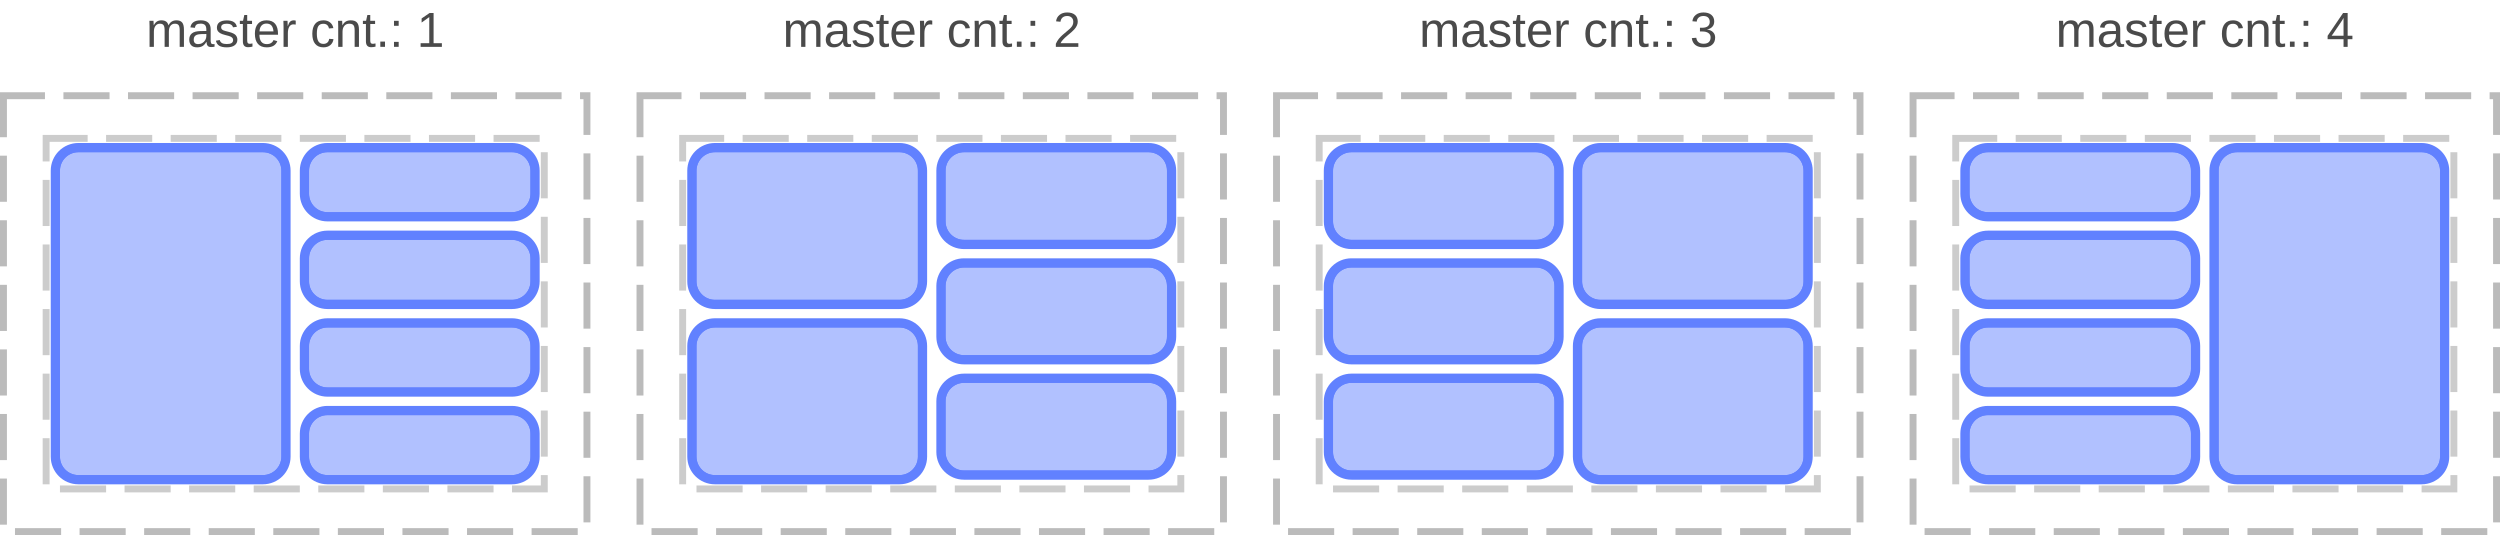 <?xml version="1.0" encoding="UTF-8"?>
<svg xmlns="http://www.w3.org/2000/svg" xmlns:xlink="http://www.w3.org/1999/xlink" width="542pt" height="116pt" viewBox="0 0 542 116" version="1.1">
<defs>
<g>
<symbol overflow="visible" id="glyph0-0">
<path style="stroke:none;" d="M 1.062 -7.344 L 6.938 -7.344 L 6.938 0 L 1.062 0 Z M 1.469 -6.953 L 1.469 -0.391 L 6.531 -0.391 L 6.531 -6.953 Z M 1.469 -6.953 "/>
</symbol>
<symbol overflow="visible" id="glyph0-1">
<path style="stroke:none;" d="M 4 0 L 4 -3.578 C 4 -4.117 3.922 -4.492 3.766 -4.703 C 3.617 -4.91 3.352 -5.016 2.969 -5.016 C 2.57 -5.016 2.254 -4.859 2.016 -4.547 C 1.785 -4.242 1.672 -3.816 1.672 -3.266 L 1.672 0 L 0.734 0 L 0.734 -4.438 C 0.734 -5.094 0.723 -5.492 0.703 -5.641 L 1.594 -5.641 C 1.594 -5.617 1.594 -5.57 1.594 -5.5 C 1.602 -5.426 1.609 -5.336 1.609 -5.234 C 1.617 -5.129 1.629 -4.941 1.641 -4.672 L 1.656 -4.672 C 1.852 -5.066 2.082 -5.344 2.344 -5.5 C 2.602 -5.664 2.922 -5.75 3.297 -5.75 C 3.723 -5.75 4.062 -5.66 4.312 -5.484 C 4.562 -5.316 4.734 -5.047 4.828 -4.672 L 4.844 -4.672 C 5.039 -5.047 5.273 -5.316 5.547 -5.484 C 5.828 -5.66 6.164 -5.75 6.562 -5.75 C 7.125 -5.75 7.535 -5.594 7.797 -5.281 C 8.055 -4.969 8.188 -4.457 8.188 -3.75 L 8.188 0 L 7.266 0 L 7.266 -3.578 C 7.266 -4.117 7.188 -4.492 7.031 -4.703 C 6.883 -4.91 6.617 -5.016 6.234 -5.016 C 5.816 -5.016 5.492 -4.863 5.266 -4.562 C 5.035 -4.258 4.922 -3.828 4.922 -3.266 L 4.922 0 Z M 4 0 "/>
</symbol>
<symbol overflow="visible" id="glyph0-2">
<path style="stroke:none;" d="M 2.156 0.109 C 1.594 0.109 1.164 -0.039 0.875 -0.344 C 0.594 -0.645 0.453 -1.055 0.453 -1.578 C 0.453 -2.16 0.645 -2.609 1.031 -2.922 C 1.414 -3.234 2.035 -3.398 2.891 -3.422 L 4.156 -3.438 L 4.156 -3.75 C 4.156 -4.207 4.055 -4.535 3.859 -4.734 C 3.66 -4.93 3.352 -5.031 2.938 -5.031 C 2.52 -5.031 2.211 -4.957 2.016 -4.812 C 1.828 -4.664 1.719 -4.438 1.688 -4.125 L 0.703 -4.219 C 0.859 -5.238 1.613 -5.75 2.969 -5.75 C 3.676 -5.75 4.207 -5.582 4.562 -5.25 C 4.914 -4.926 5.094 -4.457 5.094 -3.844 L 5.094 -1.422 C 5.094 -1.141 5.129 -0.926 5.203 -0.781 C 5.273 -0.645 5.414 -0.578 5.625 -0.578 C 5.719 -0.578 5.82 -0.586 5.938 -0.609 L 5.938 -0.031 C 5.695 0.02 5.453 0.047 5.203 0.047 C 4.859 0.047 4.609 -0.039 4.453 -0.219 C 4.297 -0.406 4.207 -0.691 4.188 -1.078 L 4.156 -1.078 C 3.914 -0.648 3.633 -0.344 3.312 -0.156 C 3 0.02 2.613 0.109 2.156 0.109 Z M 2.375 -0.594 C 2.719 -0.594 3.02 -0.672 3.281 -0.828 C 3.551 -0.984 3.766 -1.195 3.922 -1.469 C 4.078 -1.75 4.156 -2.031 4.156 -2.312 L 4.156 -2.781 L 3.125 -2.766 C 2.688 -2.754 2.352 -2.707 2.125 -2.625 C 1.895 -2.539 1.719 -2.41 1.594 -2.234 C 1.477 -2.066 1.422 -1.844 1.422 -1.562 C 1.422 -1.25 1.5 -1.008 1.656 -0.844 C 1.82 -0.676 2.062 -0.594 2.375 -0.594 Z M 2.375 -0.594 "/>
</symbol>
<symbol overflow="visible" id="glyph0-3">
<path style="stroke:none;" d="M 4.953 -1.562 C 4.953 -1.031 4.75 -0.617 4.344 -0.328 C 3.945 -0.035 3.383 0.109 2.656 0.109 C 1.957 0.109 1.414 -0.004 1.031 -0.234 C 0.656 -0.473 0.41 -0.836 0.297 -1.328 L 1.125 -1.484 C 1.207 -1.18 1.375 -0.957 1.625 -0.812 C 1.875 -0.676 2.219 -0.609 2.656 -0.609 C 3.133 -0.609 3.484 -0.68 3.703 -0.828 C 3.922 -0.973 4.031 -1.191 4.031 -1.484 C 4.031 -1.703 3.953 -1.879 3.797 -2.016 C 3.648 -2.16 3.406 -2.281 3.062 -2.375 L 2.391 -2.547 C 1.859 -2.68 1.477 -2.816 1.25 -2.953 C 1.02 -3.086 0.836 -3.25 0.703 -3.438 C 0.578 -3.633 0.516 -3.867 0.516 -4.141 C 0.516 -4.66 0.695 -5.055 1.062 -5.328 C 1.438 -5.598 1.973 -5.734 2.672 -5.734 C 3.297 -5.734 3.789 -5.617 4.156 -5.391 C 4.52 -5.172 4.75 -4.82 4.844 -4.344 L 4 -4.234 C 3.945 -4.484 3.805 -4.676 3.578 -4.812 C 3.359 -4.945 3.055 -5.016 2.672 -5.016 C 2.242 -5.016 1.93 -4.945 1.734 -4.812 C 1.535 -4.688 1.438 -4.492 1.438 -4.234 C 1.438 -4.078 1.477 -3.945 1.562 -3.844 C 1.645 -3.738 1.766 -3.648 1.922 -3.578 C 2.086 -3.504 2.43 -3.406 2.953 -3.281 C 3.453 -3.156 3.812 -3.035 4.031 -2.922 C 4.25 -2.816 4.422 -2.703 4.547 -2.578 C 4.672 -2.453 4.77 -2.301 4.844 -2.125 C 4.914 -1.957 4.953 -1.77 4.953 -1.562 Z M 4.953 -1.562 "/>
</symbol>
<symbol overflow="visible" id="glyph0-4">
<path style="stroke:none;" d="M 2.891 -0.047 C 2.578 0.035 2.258 0.078 1.938 0.078 C 1.188 0.078 0.812 -0.344 0.812 -1.188 L 0.812 -4.953 L 0.156 -4.953 L 0.156 -5.641 L 0.844 -5.641 L 1.125 -6.906 L 1.75 -6.906 L 1.75 -5.641 L 2.797 -5.641 L 2.797 -4.953 L 1.75 -4.953 L 1.75 -1.391 C 1.75 -1.117 1.789 -0.926 1.875 -0.812 C 1.969 -0.707 2.125 -0.656 2.344 -0.656 C 2.469 -0.656 2.648 -0.68 2.891 -0.734 Z M 2.891 -0.047 "/>
</symbol>
<symbol overflow="visible" id="glyph0-5">
<path style="stroke:none;" d="M 1.438 -2.625 C 1.438 -1.977 1.566 -1.477 1.828 -1.125 C 2.098 -0.77 2.492 -0.594 3.016 -0.594 C 3.422 -0.594 3.742 -0.676 3.984 -0.844 C 4.234 -1.008 4.398 -1.219 4.484 -1.469 L 5.312 -1.234 C 4.969 -0.336 4.203 0.109 3.016 0.109 C 2.18 0.109 1.547 -0.141 1.109 -0.641 C 0.672 -1.141 0.453 -1.879 0.453 -2.859 C 0.453 -3.785 0.672 -4.5 1.109 -5 C 1.547 -5.5 2.164 -5.75 2.969 -5.75 C 4.633 -5.75 5.469 -4.75 5.469 -2.75 L 5.469 -2.625 Z M 4.484 -3.344 C 4.43 -3.938 4.281 -4.367 4.031 -4.641 C 3.781 -4.91 3.422 -5.047 2.953 -5.047 C 2.504 -5.047 2.145 -4.895 1.875 -4.594 C 1.613 -4.289 1.473 -3.875 1.453 -3.344 Z M 4.484 -3.344 "/>
</symbol>
<symbol overflow="visible" id="glyph0-6">
<path style="stroke:none;" d="M 0.734 0 L 0.734 -4.328 C 0.734 -4.723 0.723 -5.16 0.703 -5.641 L 1.594 -5.641 C 1.625 -4.992 1.641 -4.609 1.641 -4.484 L 1.656 -4.484 C 1.801 -4.961 1.973 -5.289 2.172 -5.469 C 2.367 -5.656 2.645 -5.75 3 -5.75 C 3.125 -5.75 3.25 -5.727 3.375 -5.688 L 3.375 -4.828 C 3.25 -4.859 3.082 -4.875 2.875 -4.875 C 2.488 -4.875 2.191 -4.707 1.984 -4.375 C 1.773 -4.039 1.672 -3.562 1.672 -2.938 L 1.672 0 Z M 0.734 0 "/>
</symbol>
<symbol overflow="visible" id="glyph0-7">
<path style="stroke:none;" d=""/>
</symbol>
<symbol overflow="visible" id="glyph0-8">
<path style="stroke:none;" d="M 1.438 -2.844 C 1.438 -2.094 1.551 -1.535 1.781 -1.172 C 2.02 -0.816 2.379 -0.641 2.859 -0.641 C 3.191 -0.641 3.469 -0.727 3.688 -0.906 C 3.914 -1.082 4.055 -1.359 4.109 -1.734 L 5.047 -1.672 C 4.973 -1.129 4.742 -0.695 4.359 -0.375 C 3.973 -0.051 3.477 0.109 2.875 0.109 C 2.094 0.109 1.492 -0.141 1.078 -0.641 C 0.66 -1.141 0.453 -1.867 0.453 -2.828 C 0.453 -3.773 0.66 -4.5 1.078 -5 C 1.492 -5.5 2.094 -5.75 2.875 -5.75 C 3.445 -5.75 3.922 -5.598 4.297 -5.297 C 4.68 -4.992 4.922 -4.582 5.016 -4.062 L 4.062 -3.984 C 4.008 -4.297 3.883 -4.539 3.688 -4.719 C 3.488 -4.906 3.207 -5 2.844 -5 C 2.344 -5 1.984 -4.832 1.766 -4.5 C 1.547 -4.176 1.438 -3.625 1.438 -2.844 Z M 1.438 -2.844 "/>
</symbol>
<symbol overflow="visible" id="glyph0-9">
<path style="stroke:none;" d="M 4.297 0 L 4.297 -3.578 C 4.297 -3.941 4.258 -4.227 4.188 -4.438 C 4.113 -4.645 3.992 -4.789 3.828 -4.875 C 3.672 -4.969 3.441 -5.016 3.141 -5.016 C 2.68 -5.016 2.32 -4.859 2.062 -4.547 C 1.801 -4.242 1.672 -3.816 1.672 -3.266 L 1.672 0 L 0.734 0 L 0.734 -4.438 C 0.734 -5.094 0.723 -5.492 0.703 -5.641 L 1.594 -5.641 C 1.594 -5.617 1.594 -5.57 1.594 -5.5 C 1.602 -5.426 1.609 -5.336 1.609 -5.234 C 1.617 -5.129 1.629 -4.941 1.641 -4.672 L 1.656 -4.672 C 1.863 -5.055 2.109 -5.332 2.391 -5.5 C 2.68 -5.664 3.035 -5.75 3.453 -5.75 C 4.066 -5.75 4.516 -5.594 4.797 -5.281 C 5.086 -4.969 5.234 -4.457 5.234 -3.75 L 5.234 0 Z M 4.297 0 "/>
</symbol>
<symbol overflow="visible" id="glyph0-10">
<path style="stroke:none;" d="M 0.969 0 L 0.969 -1.141 L 1.984 -1.141 L 1.984 0 Z M 0.969 0 "/>
</symbol>
<symbol overflow="visible" id="glyph0-11">
<path style="stroke:none;" d="M 0.969 -4.562 L 0.969 -5.641 L 1.984 -5.641 L 1.984 -4.562 Z M 0.969 0 L 0.969 -1.078 L 1.984 -1.078 L 1.984 0 Z M 0.969 0 "/>
</symbol>
<symbol overflow="visible" id="glyph0-12">
<path style="stroke:none;" d="M 0.812 0 L 0.812 -0.797 L 2.688 -0.797 L 2.688 -6.453 L 1.031 -5.266 L 1.031 -6.156 L 2.766 -7.344 L 3.625 -7.344 L 3.625 -0.797 L 5.422 -0.797 L 5.422 0 Z M 0.812 0 "/>
</symbol>
<symbol overflow="visible" id="glyph0-13">
<path style="stroke:none;" d="M 0.531 0 L 0.531 -0.656 C 0.707 -1.062 0.922 -1.422 1.172 -1.734 C 1.43 -2.047 1.703 -2.328 1.984 -2.578 C 2.266 -2.828 2.539 -3.062 2.812 -3.281 C 3.094 -3.5 3.344 -3.711 3.562 -3.922 C 3.789 -4.141 3.973 -4.363 4.109 -4.594 C 4.242 -4.832 4.312 -5.102 4.312 -5.406 C 4.312 -5.812 4.191 -6.125 3.953 -6.344 C 3.723 -6.57 3.398 -6.688 2.984 -6.688 C 2.578 -6.688 2.242 -6.578 1.984 -6.359 C 1.734 -6.141 1.582 -5.832 1.531 -5.438 L 0.578 -5.531 C 0.648 -6.113 0.898 -6.578 1.328 -6.922 C 1.754 -7.273 2.305 -7.453 2.984 -7.453 C 3.723 -7.453 4.289 -7.273 4.688 -6.922 C 5.082 -6.578 5.281 -6.082 5.281 -5.438 C 5.281 -5.156 5.211 -4.875 5.078 -4.594 C 4.953 -4.312 4.758 -4.031 4.5 -3.75 C 4.25 -3.469 3.758 -3.031 3.031 -2.438 C 2.633 -2.113 2.316 -1.816 2.078 -1.547 C 1.836 -1.285 1.664 -1.035 1.562 -0.797 L 5.406 -0.797 L 5.406 0 Z M 0.531 0 "/>
</symbol>
<symbol overflow="visible" id="glyph0-14">
<path style="stroke:none;" d="M 5.469 -2.031 C 5.469 -1.352 5.25 -0.828 4.812 -0.453 C 4.383 -0.078 3.77 0.109 2.969 0.109 C 2.227 0.109 1.633 -0.055 1.188 -0.391 C 0.75 -0.734 0.488 -1.234 0.406 -1.891 L 1.375 -1.969 C 1.5 -1.102 2.031 -0.672 2.969 -0.672 C 3.445 -0.672 3.816 -0.785 4.078 -1.016 C 4.348 -1.254 4.484 -1.602 4.484 -2.062 C 4.484 -2.457 4.328 -2.766 4.016 -2.984 C 3.711 -3.211 3.273 -3.328 2.703 -3.328 L 2.172 -3.328 L 2.172 -4.141 L 2.672 -4.141 C 3.191 -4.141 3.594 -4.25 3.875 -4.469 C 4.156 -4.695 4.297 -5.008 4.297 -5.406 C 4.297 -5.801 4.18 -6.113 3.953 -6.344 C 3.723 -6.57 3.379 -6.688 2.922 -6.688 C 2.504 -6.688 2.164 -6.578 1.906 -6.359 C 1.656 -6.148 1.508 -5.852 1.469 -5.469 L 0.531 -5.547 C 0.602 -6.141 0.852 -6.602 1.281 -6.938 C 1.707 -7.281 2.258 -7.453 2.938 -7.453 C 3.664 -7.453 4.234 -7.281 4.641 -6.938 C 5.055 -6.594 5.266 -6.117 5.266 -5.516 C 5.266 -5.035 5.129 -4.648 4.859 -4.359 C 4.598 -4.066 4.219 -3.867 3.719 -3.766 L 3.719 -3.75 C 4.27 -3.688 4.695 -3.5 5 -3.188 C 5.312 -2.883 5.469 -2.5 5.469 -2.031 Z M 5.469 -2.031 "/>
</symbol>
<symbol overflow="visible" id="glyph0-15">
<path style="stroke:none;" d="M 4.594 -1.656 L 4.594 0 L 3.703 0 L 3.703 -1.656 L 0.25 -1.656 L 0.25 -2.391 L 3.609 -7.344 L 4.594 -7.344 L 4.594 -2.406 L 5.625 -2.406 L 5.625 -1.656 Z M 3.703 -6.281 C 3.691 -6.258 3.641 -6.164 3.547 -6 C 3.461 -5.844 3.398 -5.734 3.359 -5.672 L 1.469 -2.891 L 1.188 -2.5 L 1.109 -2.406 L 3.703 -2.406 Z M 3.703 -6.281 "/>
</symbol>
</g>
<clipPath id="clip1">
  <path d="M 64 87 L 118 87 L 118 106 L 64 106 Z M 64 87 "/>
</clipPath>
<clipPath id="clip2">
  <path d="M 66 89 L 116 89 L 116 104 L 66 104 Z M 66 89 "/>
</clipPath>
<clipPath id="clip3">
  <path d="M 66 94 C 66 91.238 68.238 89 71 89 L 111 89 C 113.762 89 116 91.238 116 94 L 116 99 C 116 101.762 113.762 104 111 104 L 71 104 C 68.238 104 66 101.762 66 99 Z M 66 94 "/>
</clipPath>
<clipPath id="clip4">
  <path d="M 64 68 L 118 68 L 118 87 L 64 87 Z M 64 68 "/>
</clipPath>
<clipPath id="clip5">
  <path d="M 66 70 L 116 70 L 116 85 L 66 85 Z M 66 70 "/>
</clipPath>
<clipPath id="clip6">
  <path d="M 66 75 C 66 72.238 68.238 70 71 70 L 111 70 C 113.762 70 116 72.238 116 75 L 116 80 C 116 82.762 113.762 85 111 85 L 71 85 C 68.238 85 66 82.762 66 80 Z M 66 75 "/>
</clipPath>
<clipPath id="clip7">
  <path d="M 64 49 L 118 49 L 118 68 L 64 68 Z M 64 49 "/>
</clipPath>
<clipPath id="clip8">
  <path d="M 66 51 L 116 51 L 116 66 L 66 66 Z M 66 51 "/>
</clipPath>
<clipPath id="clip9">
  <path d="M 66 56 C 66 53.238 68.238 51 71 51 L 111 51 C 113.762 51 116 53.238 116 56 L 116 61 C 116 63.762 113.762 66 111 66 L 71 66 C 68.238 66 66 63.762 66 61 Z M 66 56 "/>
</clipPath>
<clipPath id="clip10">
  <path d="M 64 30 L 118 30 L 118 49 L 64 49 Z M 64 30 "/>
</clipPath>
<clipPath id="clip11">
  <path d="M 66 32 L 116 32 L 116 47 L 66 47 Z M 66 32 "/>
</clipPath>
<clipPath id="clip12">
  <path d="M 66 37 C 66 34.238 68.238 32 71 32 L 111 32 C 113.762 32 116 34.238 116 37 L 116 42 C 116 44.762 113.762 47 111 47 L 71 47 C 68.238 47 66 44.762 66 42 Z M 66 37 "/>
</clipPath>
<clipPath id="clip13">
  <path d="M 10 30 L 64 30 L 64 106 L 10 106 Z M 10 30 "/>
</clipPath>
<clipPath id="clip14">
  <path d="M 12 32 L 62 32 L 62 104 L 12 104 Z M 12 32 "/>
</clipPath>
<clipPath id="clip15">
  <path d="M 12 37 C 12 34.238 14.238 32 17 32 L 57 32 C 59.762 32 62 34.238 62 37 L 62 99 C 62 101.762 59.762 104 57 104 L 17 104 C 14.238 104 12 101.762 12 99 Z M 12 37 "/>
</clipPath>
<clipPath id="clip16">
  <path d="M 202 80 L 256 80 L 256 105 L 202 105 Z M 202 80 "/>
</clipPath>
<clipPath id="clip17">
  <path d="M 204 82 L 254 82 L 254 103 L 204 103 Z M 204 82 "/>
</clipPath>
<clipPath id="clip18">
  <path d="M 204 87 C 204 84.238 206.238 82 209 82 L 249 82 C 251.762 82 254 84.238 254 87 L 254 98 C 254 100.762 251.762 103 249 103 L 209 103 C 206.238 103 204 100.762 204 98 Z M 204 87 "/>
</clipPath>
<clipPath id="clip19">
  <path d="M 148 68 L 202 68 L 202 106 L 148 106 Z M 148 68 "/>
</clipPath>
<clipPath id="clip20">
  <path d="M 150 70 L 200 70 L 200 104 L 150 104 Z M 150 70 "/>
</clipPath>
<clipPath id="clip21">
  <path d="M 150 75 C 150 72.238 152.238 70 155 70 L 195 70 C 197.762 70 200 72.238 200 75 L 200 99 C 200 101.762 197.762 104 195 104 L 155 104 C 152.238 104 150 101.762 150 99 Z M 150 75 "/>
</clipPath>
<clipPath id="clip22">
  <path d="M 202 55 L 256 55 L 256 80 L 202 80 Z M 202 55 "/>
</clipPath>
<clipPath id="clip23">
  <path d="M 204 57 L 254 57 L 254 78 L 204 78 Z M 204 57 "/>
</clipPath>
<clipPath id="clip24">
  <path d="M 204 62 C 204 59.238 206.238 57 209 57 L 249 57 C 251.762 57 254 59.238 254 62 L 254 73 C 254 75.762 251.762 78 249 78 L 209 78 C 206.238 78 204 75.762 204 73 Z M 204 62 "/>
</clipPath>
<clipPath id="clip25">
  <path d="M 202 30 L 256 30 L 256 55 L 202 55 Z M 202 30 "/>
</clipPath>
<clipPath id="clip26">
  <path d="M 204 32 L 254 32 L 254 53 L 204 53 Z M 204 32 "/>
</clipPath>
<clipPath id="clip27">
  <path d="M 204 37 C 204 34.238 206.238 32 209 32 L 249 32 C 251.762 32 254 34.238 254 37 L 254 48 C 254 50.762 251.762 53 249 53 L 209 53 C 206.238 53 204 50.762 204 48 Z M 204 37 "/>
</clipPath>
<clipPath id="clip28">
  <path d="M 148 30 L 202 30 L 202 68 L 148 68 Z M 148 30 "/>
</clipPath>
<clipPath id="clip29">
  <path d="M 150 32 L 200 32 L 200 66 L 150 66 Z M 150 32 "/>
</clipPath>
<clipPath id="clip30">
  <path d="M 150 37 C 150 34.238 152.238 32 155 32 L 195 32 C 197.762 32 200 34.238 200 37 L 200 61 C 200 63.762 197.762 66 195 66 L 155 66 C 152.238 66 150 63.762 150 61 Z M 150 37 "/>
</clipPath>
<clipPath id="clip31">
  <path d="M 340 68 L 394 68 L 394 106 L 340 106 Z M 340 68 "/>
</clipPath>
<clipPath id="clip32">
  <path d="M 342 70 L 392 70 L 392 104 L 342 104 Z M 342 70 "/>
</clipPath>
<clipPath id="clip33">
  <path d="M 342 75 C 342 72.238 344.238 70 347 70 L 387 70 C 389.762 70 392 72.238 392 75 L 392 99 C 392 101.762 389.762 104 387 104 L 347 104 C 344.238 104 342 101.762 342 99 Z M 342 75 "/>
</clipPath>
<clipPath id="clip34">
  <path d="M 286 55 L 340 55 L 340 80 L 286 80 Z M 286 55 "/>
</clipPath>
<clipPath id="clip35">
  <path d="M 288 57 L 338 57 L 338 78 L 288 78 Z M 288 57 "/>
</clipPath>
<clipPath id="clip36">
  <path d="M 288 62 C 288 59.238 290.238 57 293 57 L 333 57 C 335.762 57 338 59.238 338 62 L 338 73 C 338 75.762 335.762 78 333 78 L 293 78 C 290.238 78 288 75.762 288 73 Z M 288 62 "/>
</clipPath>
<clipPath id="clip37">
  <path d="M 286 80 L 340 80 L 340 105 L 286 105 Z M 286 80 "/>
</clipPath>
<clipPath id="clip38">
  <path d="M 288 82 L 338 82 L 338 103 L 288 103 Z M 288 82 "/>
</clipPath>
<clipPath id="clip39">
  <path d="M 288 87 C 288 84.238 290.238 82 293 82 L 333 82 C 335.762 82 338 84.238 338 87 L 338 98 C 338 100.762 335.762 103 333 103 L 293 103 C 290.238 103 288 100.762 288 98 Z M 288 87 "/>
</clipPath>
<clipPath id="clip40">
  <path d="M 340 30 L 394 30 L 394 68 L 340 68 Z M 340 30 "/>
</clipPath>
<clipPath id="clip41">
  <path d="M 342 32 L 392 32 L 392 66 L 342 66 Z M 342 32 "/>
</clipPath>
<clipPath id="clip42">
  <path d="M 342 37 C 342 34.238 344.238 32 347 32 L 387 32 C 389.762 32 392 34.238 392 37 L 392 61 C 392 63.762 389.762 66 387 66 L 347 66 C 344.238 66 342 63.762 342 61 Z M 342 37 "/>
</clipPath>
<clipPath id="clip43">
  <path d="M 286 30 L 340 30 L 340 55 L 286 55 Z M 286 30 "/>
</clipPath>
<clipPath id="clip44">
  <path d="M 288 32 L 338 32 L 338 53 L 288 53 Z M 288 32 "/>
</clipPath>
<clipPath id="clip45">
  <path d="M 288 37 C 288 34.238 290.238 32 293 32 L 333 32 C 335.762 32 338 34.238 338 37 L 338 48 C 338 50.762 335.762 53 333 53 L 293 53 C 290.238 53 288 50.762 288 48 Z M 288 37 "/>
</clipPath>
<clipPath id="clip46">
  <path d="M 478 30 L 532 30 L 532 106 L 478 106 Z M 478 30 "/>
</clipPath>
<clipPath id="clip47">
  <path d="M 480 32 L 530 32 L 530 104 L 480 104 Z M 480 32 "/>
</clipPath>
<clipPath id="clip48">
  <path d="M 480 37 C 480 34.238 482.238 32 485 32 L 525 32 C 527.762 32 530 34.238 530 37 L 530 99 C 530 101.762 527.762 104 525 104 L 485 104 C 482.238 104 480 101.762 480 99 Z M 480 37 "/>
</clipPath>
<clipPath id="clip49">
  <path d="M 424 49 L 478 49 L 478 68 L 424 68 Z M 424 49 "/>
</clipPath>
<clipPath id="clip50">
  <path d="M 426 51 L 476 51 L 476 66 L 426 66 Z M 426 51 "/>
</clipPath>
<clipPath id="clip51">
  <path d="M 426 56 C 426 53.238 428.238 51 431 51 L 471 51 C 473.762 51 476 53.238 476 56 L 476 61 C 476 63.762 473.762 66 471 66 L 431 66 C 428.238 66 426 63.762 426 61 Z M 426 56 "/>
</clipPath>
<clipPath id="clip52">
  <path d="M 424 68 L 478 68 L 478 87 L 424 87 Z M 424 68 "/>
</clipPath>
<clipPath id="clip53">
  <path d="M 426 70 L 476 70 L 476 85 L 426 85 Z M 426 70 "/>
</clipPath>
<clipPath id="clip54">
  <path d="M 426 75 C 426 72.238 428.238 70 431 70 L 471 70 C 473.762 70 476 72.238 476 75 L 476 80 C 476 82.762 473.762 85 471 85 L 431 85 C 428.238 85 426 82.762 426 80 Z M 426 75 "/>
</clipPath>
<clipPath id="clip55">
  <path d="M 424 87 L 478 87 L 478 106 L 424 106 Z M 424 87 "/>
</clipPath>
<clipPath id="clip56">
  <path d="M 426 89 L 476 89 L 476 104 L 426 104 Z M 426 89 "/>
</clipPath>
<clipPath id="clip57">
  <path d="M 426 94 C 426 91.238 428.238 89 431 89 L 471 89 C 473.762 89 476 91.238 476 94 L 476 99 C 476 101.762 473.762 104 471 104 L 431 104 C 428.238 104 426 101.762 426 99 Z M 426 94 "/>
</clipPath>
<clipPath id="clip58">
  <path d="M 424 30 L 478 30 L 478 49 L 424 49 Z M 424 30 "/>
</clipPath>
<clipPath id="clip59">
  <path d="M 426 32 L 476 32 L 476 47 L 426 47 Z M 426 32 "/>
</clipPath>
<clipPath id="clip60">
  <path d="M 426 37 C 426 34.238 428.238 32 431 32 L 471 32 C 473.762 32 476 34.238 476 37 L 476 42 C 476 44.762 473.762 47 471 47 L 431 47 C 428.238 47 426 44.762 426 42 Z M 426 37 "/>
</clipPath>
</defs>
<g id="surface2">
<path style="fill:none;stroke-width:1.5;stroke-linecap:butt;stroke-linejoin:miter;stroke:rgb(0%,0%,0%);stroke-opacity:0.267;stroke-dasharray:10,4;stroke-dashoffset:1;stroke-miterlimit:10;" d="M 0.75 20.75 L 127.25 20.75 L 127.25 115.25 L 0.75 115.25 Z M 0.75 20.75 "/>
<path style="fill:none;stroke-width:1.5;stroke-linecap:butt;stroke-linejoin:miter;stroke:rgb(0%,0%,0%);stroke-opacity:0.2;stroke-dasharray:10,4;stroke-dashoffset:1;stroke-miterlimit:10;" d="M 10 30 L 118 30 L 118 106 L 10 106 Z M 10 30 "/>
<path style="fill:none;stroke-width:1.5;stroke-linecap:butt;stroke-linejoin:miter;stroke:rgb(0%,0%,0%);stroke-opacity:0.267;stroke-dasharray:10,4;stroke-dashoffset:1;stroke-miterlimit:10;" d="M 138.75 20.75 L 265.25 20.75 L 265.25 115.25 L 138.75 115.25 Z M 138.75 20.75 "/>
<path style="fill:none;stroke-width:1.5;stroke-linecap:butt;stroke-linejoin:miter;stroke:rgb(0%,0%,0%);stroke-opacity:0.2;stroke-dasharray:10,4;stroke-dashoffset:1;stroke-miterlimit:10;" d="M 148 30 L 256 30 L 256 106 L 148 106 Z M 148 30 "/>
<path style="fill:none;stroke-width:1.5;stroke-linecap:butt;stroke-linejoin:miter;stroke:rgb(0%,0%,0%);stroke-opacity:0.267;stroke-dasharray:10,4;stroke-dashoffset:1;stroke-miterlimit:10;" d="M 276.75 20.75 L 403.25 20.75 L 403.25 115.25 L 276.75 115.25 Z M 276.75 20.75 "/>
<path style="fill:none;stroke-width:1.5;stroke-linecap:butt;stroke-linejoin:miter;stroke:rgb(0%,0%,0%);stroke-opacity:0.2;stroke-dasharray:10,4;stroke-dashoffset:1;stroke-miterlimit:10;" d="M 286 30 L 394 30 L 394 106 L 286 106 Z M 286 30 "/>
<path style="fill:none;stroke-width:1.5;stroke-linecap:butt;stroke-linejoin:miter;stroke:rgb(0%,0%,0%);stroke-opacity:0.267;stroke-dasharray:10,4;stroke-dashoffset:1;stroke-miterlimit:10;" d="M 414.75 20.75 L 541.25 20.75 L 541.25 115.25 L 414.75 115.25 Z M 414.75 20.75 "/>
<path style="fill:none;stroke-width:1.5;stroke-linecap:butt;stroke-linejoin:miter;stroke:rgb(0%,0%,0%);stroke-opacity:0.2;stroke-dasharray:10,4;stroke-dashoffset:1;stroke-miterlimit:10;" d="M 424 30 L 532 30 L 532 106 L 424 106 Z M 424 30 "/>
<g style="fill:rgb(29.02%,29.02%,29.02%);fill-opacity:1;">
  <use xlink:href="#glyph0-1" x="31.69" y="10.156"/>
  <use xlink:href="#glyph0-2" x="40.576" y="10.156"/>
  <use xlink:href="#glyph0-3" x="46.509" y="10.156"/>
  <use xlink:href="#glyph0-4" x="51.843" y="10.156"/>
  <use xlink:href="#glyph0-5" x="54.807" y="10.156"/>
  <use xlink:href="#glyph0-6" x="60.739" y="10.156"/>
  <use xlink:href="#glyph0-7" x="64.291" y="10.156"/>
  <use xlink:href="#glyph0-8" x="67.255" y="10.156"/>
  <use xlink:href="#glyph0-9" x="72.589" y="10.156"/>
  <use xlink:href="#glyph0-4" x="78.521" y="10.156"/>
  <use xlink:href="#glyph0-10" x="81.485" y="10.156"/>
  <use xlink:href="#glyph0-11" x="84.449" y="10.156"/>
  <use xlink:href="#glyph0-7" x="87.413" y="10.156"/>
  <use xlink:href="#glyph0-12" x="90.377" y="10.156"/>
</g>
<g style="fill:rgb(29.02%,29.02%,29.02%);fill-opacity:1;">
  <use xlink:href="#glyph0-1" x="169.69" y="10.156"/>
  <use xlink:href="#glyph0-2" x="178.576" y="10.156"/>
  <use xlink:href="#glyph0-3" x="184.509" y="10.156"/>
  <use xlink:href="#glyph0-4" x="189.843" y="10.156"/>
  <use xlink:href="#glyph0-5" x="192.807" y="10.156"/>
  <use xlink:href="#glyph0-6" x="198.739" y="10.156"/>
  <use xlink:href="#glyph0-7" x="202.291" y="10.156"/>
  <use xlink:href="#glyph0-8" x="205.255" y="10.156"/>
  <use xlink:href="#glyph0-9" x="210.589" y="10.156"/>
  <use xlink:href="#glyph0-4" x="216.521" y="10.156"/>
  <use xlink:href="#glyph0-10" x="219.485" y="10.156"/>
  <use xlink:href="#glyph0-11" x="222.449" y="10.156"/>
  <use xlink:href="#glyph0-7" x="225.413" y="10.156"/>
  <use xlink:href="#glyph0-13" x="228.377" y="10.156"/>
</g>
<g style="fill:rgb(29.02%,29.02%,29.02%);fill-opacity:1;">
  <use xlink:href="#glyph0-1" x="307.69" y="10.156"/>
  <use xlink:href="#glyph0-2" x="316.576" y="10.156"/>
  <use xlink:href="#glyph0-3" x="322.509" y="10.156"/>
  <use xlink:href="#glyph0-4" x="327.843" y="10.156"/>
  <use xlink:href="#glyph0-5" x="330.807" y="10.156"/>
  <use xlink:href="#glyph0-6" x="336.739" y="10.156"/>
  <use xlink:href="#glyph0-7" x="340.291" y="10.156"/>
  <use xlink:href="#glyph0-8" x="343.255" y="10.156"/>
  <use xlink:href="#glyph0-9" x="348.589" y="10.156"/>
  <use xlink:href="#glyph0-4" x="354.521" y="10.156"/>
  <use xlink:href="#glyph0-10" x="357.485" y="10.156"/>
  <use xlink:href="#glyph0-11" x="360.449" y="10.156"/>
  <use xlink:href="#glyph0-7" x="363.413" y="10.156"/>
  <use xlink:href="#glyph0-14" x="366.377" y="10.156"/>
</g>
<g style="fill:rgb(29.02%,29.02%,29.02%);fill-opacity:1;">
  <use xlink:href="#glyph0-1" x="445.69" y="10.156"/>
  <use xlink:href="#glyph0-2" x="454.576" y="10.156"/>
  <use xlink:href="#glyph0-3" x="460.509" y="10.156"/>
  <use xlink:href="#glyph0-4" x="465.843" y="10.156"/>
  <use xlink:href="#glyph0-5" x="468.807" y="10.156"/>
  <use xlink:href="#glyph0-6" x="474.739" y="10.156"/>
  <use xlink:href="#glyph0-7" x="478.291" y="10.156"/>
  <use xlink:href="#glyph0-8" x="481.255" y="10.156"/>
  <use xlink:href="#glyph0-9" x="486.589" y="10.156"/>
  <use xlink:href="#glyph0-4" x="492.521" y="10.156"/>
  <use xlink:href="#glyph0-10" x="495.485" y="10.156"/>
  <use xlink:href="#glyph0-11" x="498.449" y="10.156"/>
  <use xlink:href="#glyph0-7" x="501.413" y="10.156"/>
  <use xlink:href="#glyph0-15" x="504.377" y="10.156"/>
</g>
<g clip-path="url(#clip1)" clip-rule="nonzero">
<path style="fill:none;stroke-width:2;stroke-linecap:butt;stroke-linejoin:miter;stroke:rgb(38.039%,50.588%,100%);stroke-opacity:1;stroke-miterlimit:10;" d="M 0 5 C 0 2.238 2.238 0 5 0 L 45 0 C 47.762 0 50 2.238 50 5 L 50 10 C 50 12.762 47.762 15 45 15 L 5 15 C 2.238 15 0 12.762 0 10 Z M 0 5 " transform="matrix(1,0,0,1,66,89)"/>
</g>
<path style=" stroke:none;fill-rule:nonzero;fill:rgb(38.039%,50.588%,100%);fill-opacity:0.49;" d="M 66 94 C 66 91.238 68.238 89 71 89 L 111 89 C 113.762 89 116 91.238 116 94 L 116 99 C 116 101.762 113.762 104 111 104 L 71 104 C 68.238 104 66 101.762 66 99 Z M 66 94 "/>
<g clip-path="url(#clip2)" clip-rule="nonzero">
<g clip-path="url(#clip3)" clip-rule="nonzero">
<path style="fill:none;stroke-width:2;stroke-linecap:butt;stroke-linejoin:miter;stroke:rgb(38.039%,50.588%,100%);stroke-opacity:1;stroke-miterlimit:10;" d="M 0 5 C 0 2.238 2.238 0 5 0 L 45 0 C 47.762 0 50 2.238 50 5 L 50 10 C 50 12.762 47.762 15 45 15 L 5 15 C 2.238 15 0 12.762 0 10 Z M 0 5 " transform="matrix(1,0,0,1,66,89)"/>
</g>
</g>
<g clip-path="url(#clip4)" clip-rule="nonzero">
<path style="fill:none;stroke-width:2;stroke-linecap:butt;stroke-linejoin:miter;stroke:rgb(38.039%,50.588%,100%);stroke-opacity:1;stroke-miterlimit:10;" d="M 0 5 C 0 2.238 2.238 0 5 0 L 45 0 C 47.762 0 50 2.238 50 5 L 50 10 C 50 12.762 47.762 15 45 15 L 5 15 C 2.238 15 0 12.762 0 10 Z M 0 5 " transform="matrix(1,0,0,1,66,70)"/>
</g>
<path style=" stroke:none;fill-rule:nonzero;fill:rgb(38.039%,50.588%,100%);fill-opacity:0.49;" d="M 66 75 C 66 72.238 68.238 70 71 70 L 111 70 C 113.762 70 116 72.238 116 75 L 116 80 C 116 82.762 113.762 85 111 85 L 71 85 C 68.238 85 66 82.762 66 80 Z M 66 75 "/>
<g clip-path="url(#clip5)" clip-rule="nonzero">
<g clip-path="url(#clip6)" clip-rule="nonzero">
<path style="fill:none;stroke-width:2;stroke-linecap:butt;stroke-linejoin:miter;stroke:rgb(38.039%,50.588%,100%);stroke-opacity:1;stroke-miterlimit:10;" d="M 0 5 C 0 2.238 2.238 0 5 0 L 45 0 C 47.762 0 50 2.238 50 5 L 50 10 C 50 12.762 47.762 15 45 15 L 5 15 C 2.238 15 0 12.762 0 10 Z M 0 5 " transform="matrix(1,0,0,1,66,70)"/>
</g>
</g>
<g clip-path="url(#clip7)" clip-rule="nonzero">
<path style="fill:none;stroke-width:2;stroke-linecap:butt;stroke-linejoin:miter;stroke:rgb(38.039%,50.588%,100%);stroke-opacity:1;stroke-miterlimit:10;" d="M 0 5 C 0 2.238 2.238 0 5 0 L 45 0 C 47.762 0 50 2.238 50 5 L 50 10 C 50 12.762 47.762 15 45 15 L 5 15 C 2.238 15 0 12.762 0 10 Z M 0 5 " transform="matrix(1,0,0,1,66,51)"/>
</g>
<path style=" stroke:none;fill-rule:nonzero;fill:rgb(38.039%,50.588%,100%);fill-opacity:0.49;" d="M 66 56 C 66 53.238 68.238 51 71 51 L 111 51 C 113.762 51 116 53.238 116 56 L 116 61 C 116 63.762 113.762 66 111 66 L 71 66 C 68.238 66 66 63.762 66 61 Z M 66 56 "/>
<g clip-path="url(#clip8)" clip-rule="nonzero">
<g clip-path="url(#clip9)" clip-rule="nonzero">
<path style="fill:none;stroke-width:2;stroke-linecap:butt;stroke-linejoin:miter;stroke:rgb(38.039%,50.588%,100%);stroke-opacity:1;stroke-miterlimit:10;" d="M 0 5 C 0 2.238 2.238 0 5 0 L 45 0 C 47.762 0 50 2.238 50 5 L 50 10 C 50 12.762 47.762 15 45 15 L 5 15 C 2.238 15 0 12.762 0 10 Z M 0 5 " transform="matrix(1,0,0,1,66,51)"/>
</g>
</g>
<g clip-path="url(#clip10)" clip-rule="nonzero">
<path style="fill:none;stroke-width:2;stroke-linecap:butt;stroke-linejoin:miter;stroke:rgb(38.039%,50.588%,100%);stroke-opacity:1;stroke-miterlimit:10;" d="M 0 5 C 0 2.238 2.238 0 5 0 L 45 0 C 47.762 0 50 2.238 50 5 L 50 10 C 50 12.762 47.762 15 45 15 L 5 15 C 2.238 15 0 12.762 0 10 Z M 0 5 " transform="matrix(1,0,0,1,66,32)"/>
</g>
<path style=" stroke:none;fill-rule:nonzero;fill:rgb(38.039%,50.588%,100%);fill-opacity:0.49;" d="M 66 37 C 66 34.238 68.238 32 71 32 L 111 32 C 113.762 32 116 34.238 116 37 L 116 42 C 116 44.762 113.762 47 111 47 L 71 47 C 68.238 47 66 44.762 66 42 Z M 66 37 "/>
<g clip-path="url(#clip11)" clip-rule="nonzero">
<g clip-path="url(#clip12)" clip-rule="nonzero">
<path style="fill:none;stroke-width:2;stroke-linecap:butt;stroke-linejoin:miter;stroke:rgb(38.039%,50.588%,100%);stroke-opacity:1;stroke-miterlimit:10;" d="M 0 5 C 0 2.238 2.238 0 5 0 L 45 0 C 47.762 0 50 2.238 50 5 L 50 10 C 50 12.762 47.762 15 45 15 L 5 15 C 2.238 15 0 12.762 0 10 Z M 0 5 " transform="matrix(1,0,0,1,66,32)"/>
</g>
</g>
<g clip-path="url(#clip13)" clip-rule="nonzero">
<path style="fill:none;stroke-width:2;stroke-linecap:butt;stroke-linejoin:miter;stroke:rgb(38.039%,50.588%,100%);stroke-opacity:1;stroke-miterlimit:10;" d="M 0 5 C 0 2.238 2.238 0 5 0 L 45 0 C 47.762 0 50 2.238 50 5 L 50 67 C 50 69.762 47.762 72 45 72 L 5 72 C 2.238 72 0 69.762 0 67 Z M 0 5 " transform="matrix(1,0,0,1,12,32)"/>
</g>
<path style=" stroke:none;fill-rule:nonzero;fill:rgb(38.039%,50.588%,100%);fill-opacity:0.49;" d="M 12 37 C 12 34.238 14.238 32 17 32 L 57 32 C 59.762 32 62 34.238 62 37 L 62 99 C 62 101.762 59.762 104 57 104 L 17 104 C 14.238 104 12 101.762 12 99 Z M 12 37 "/>
<g clip-path="url(#clip14)" clip-rule="nonzero">
<g clip-path="url(#clip15)" clip-rule="nonzero">
<path style="fill:none;stroke-width:2;stroke-linecap:butt;stroke-linejoin:miter;stroke:rgb(38.039%,50.588%,100%);stroke-opacity:1;stroke-miterlimit:10;" d="M 0 5 C 0 2.238 2.238 0 5 0 L 45 0 C 47.762 0 50 2.238 50 5 L 50 67 C 50 69.762 47.762 72 45 72 L 5 72 C 2.238 72 0 69.762 0 67 Z M 0 5 " transform="matrix(1,0,0,1,12,32)"/>
</g>
</g>
<g clip-path="url(#clip16)" clip-rule="nonzero">
<path style="fill:none;stroke-width:2;stroke-linecap:butt;stroke-linejoin:miter;stroke:rgb(38.039%,50.588%,100%);stroke-opacity:1;stroke-miterlimit:10;" d="M 0 5 C 0 2.238 2.238 0 5 0 L 45 0 C 47.762 0 50 2.238 50 5 L 50 16 C 50 18.762 47.762 21 45 21 L 5 21 C 2.238 21 0 18.762 0 16 Z M 0 5 " transform="matrix(1,0,0,1,204,82)"/>
</g>
<path style=" stroke:none;fill-rule:nonzero;fill:rgb(38.039%,50.588%,100%);fill-opacity:0.49;" d="M 204 87 C 204 84.238 206.238 82 209 82 L 249 82 C 251.762 82 254 84.238 254 87 L 254 98 C 254 100.762 251.762 103 249 103 L 209 103 C 206.238 103 204 100.762 204 98 Z M 204 87 "/>
<g clip-path="url(#clip17)" clip-rule="nonzero">
<g clip-path="url(#clip18)" clip-rule="nonzero">
<path style="fill:none;stroke-width:2;stroke-linecap:butt;stroke-linejoin:miter;stroke:rgb(38.039%,50.588%,100%);stroke-opacity:1;stroke-miterlimit:10;" d="M 0 5 C 0 2.238 2.238 0 5 0 L 45 0 C 47.762 0 50 2.238 50 5 L 50 16 C 50 18.762 47.762 21 45 21 L 5 21 C 2.238 21 0 18.762 0 16 Z M 0 5 " transform="matrix(1,0,0,1,204,82)"/>
</g>
</g>
<g clip-path="url(#clip19)" clip-rule="nonzero">
<path style="fill:none;stroke-width:2;stroke-linecap:butt;stroke-linejoin:miter;stroke:rgb(38.039%,50.588%,100%);stroke-opacity:1;stroke-miterlimit:10;" d="M 0 5 C 0 2.238 2.238 0 5 0 L 45 0 C 47.762 0 50 2.238 50 5 L 50 29 C 50 31.762 47.762 34 45 34 L 5 34 C 2.238 34 0 31.762 0 29 Z M 0 5 " transform="matrix(1,0,0,1,150,70)"/>
</g>
<path style=" stroke:none;fill-rule:nonzero;fill:rgb(38.039%,50.588%,100%);fill-opacity:0.49;" d="M 150 75 C 150 72.238 152.238 70 155 70 L 195 70 C 197.762 70 200 72.238 200 75 L 200 99 C 200 101.762 197.762 104 195 104 L 155 104 C 152.238 104 150 101.762 150 99 Z M 150 75 "/>
<g clip-path="url(#clip20)" clip-rule="nonzero">
<g clip-path="url(#clip21)" clip-rule="nonzero">
<path style="fill:none;stroke-width:2;stroke-linecap:butt;stroke-linejoin:miter;stroke:rgb(38.039%,50.588%,100%);stroke-opacity:1;stroke-miterlimit:10;" d="M 0 5 C 0 2.238 2.238 0 5 0 L 45 0 C 47.762 0 50 2.238 50 5 L 50 29 C 50 31.762 47.762 34 45 34 L 5 34 C 2.238 34 0 31.762 0 29 Z M 0 5 " transform="matrix(1,0,0,1,150,70)"/>
</g>
</g>
<g clip-path="url(#clip22)" clip-rule="nonzero">
<path style="fill:none;stroke-width:2;stroke-linecap:butt;stroke-linejoin:miter;stroke:rgb(38.039%,50.588%,100%);stroke-opacity:1;stroke-miterlimit:10;" d="M 0 5 C 0 2.238 2.238 0 5 0 L 45 0 C 47.762 0 50 2.238 50 5 L 50 16 C 50 18.762 47.762 21 45 21 L 5 21 C 2.238 21 0 18.762 0 16 Z M 0 5 " transform="matrix(1,0,0,1,204,57)"/>
</g>
<path style=" stroke:none;fill-rule:nonzero;fill:rgb(38.039%,50.588%,100%);fill-opacity:0.49;" d="M 204 62 C 204 59.238 206.238 57 209 57 L 249 57 C 251.762 57 254 59.238 254 62 L 254 73 C 254 75.762 251.762 78 249 78 L 209 78 C 206.238 78 204 75.762 204 73 Z M 204 62 "/>
<g clip-path="url(#clip23)" clip-rule="nonzero">
<g clip-path="url(#clip24)" clip-rule="nonzero">
<path style="fill:none;stroke-width:2;stroke-linecap:butt;stroke-linejoin:miter;stroke:rgb(38.039%,50.588%,100%);stroke-opacity:1;stroke-miterlimit:10;" d="M 0 5 C 0 2.238 2.238 0 5 0 L 45 0 C 47.762 0 50 2.238 50 5 L 50 16 C 50 18.762 47.762 21 45 21 L 5 21 C 2.238 21 0 18.762 0 16 Z M 0 5 " transform="matrix(1,0,0,1,204,57)"/>
</g>
</g>
<g clip-path="url(#clip25)" clip-rule="nonzero">
<path style="fill:none;stroke-width:2;stroke-linecap:butt;stroke-linejoin:miter;stroke:rgb(38.039%,50.588%,100%);stroke-opacity:1;stroke-miterlimit:10;" d="M 0 5 C 0 2.238 2.238 0 5 0 L 45 0 C 47.762 0 50 2.238 50 5 L 50 16 C 50 18.762 47.762 21 45 21 L 5 21 C 2.238 21 0 18.762 0 16 Z M 0 5 " transform="matrix(1,0,0,1,204,32)"/>
</g>
<path style=" stroke:none;fill-rule:nonzero;fill:rgb(38.039%,50.588%,100%);fill-opacity:0.49;" d="M 204 37 C 204 34.238 206.238 32 209 32 L 249 32 C 251.762 32 254 34.238 254 37 L 254 48 C 254 50.762 251.762 53 249 53 L 209 53 C 206.238 53 204 50.762 204 48 Z M 204 37 "/>
<g clip-path="url(#clip26)" clip-rule="nonzero">
<g clip-path="url(#clip27)" clip-rule="nonzero">
<path style="fill:none;stroke-width:2;stroke-linecap:butt;stroke-linejoin:miter;stroke:rgb(38.039%,50.588%,100%);stroke-opacity:1;stroke-miterlimit:10;" d="M 0 5 C 0 2.238 2.238 0 5 0 L 45 0 C 47.762 0 50 2.238 50 5 L 50 16 C 50 18.762 47.762 21 45 21 L 5 21 C 2.238 21 0 18.762 0 16 Z M 0 5 " transform="matrix(1,0,0,1,204,32)"/>
</g>
</g>
<g clip-path="url(#clip28)" clip-rule="nonzero">
<path style="fill:none;stroke-width:2;stroke-linecap:butt;stroke-linejoin:miter;stroke:rgb(38.039%,50.588%,100%);stroke-opacity:1;stroke-miterlimit:10;" d="M 0 5 C 0 2.238 2.238 0 5 0 L 45 0 C 47.762 0 50 2.238 50 5 L 50 29 C 50 31.762 47.762 34 45 34 L 5 34 C 2.238 34 0 31.762 0 29 Z M 0 5 " transform="matrix(1,0,0,1,150,32)"/>
</g>
<path style=" stroke:none;fill-rule:nonzero;fill:rgb(38.039%,50.588%,100%);fill-opacity:0.49;" d="M 150 37 C 150 34.238 152.238 32 155 32 L 195 32 C 197.762 32 200 34.238 200 37 L 200 61 C 200 63.762 197.762 66 195 66 L 155 66 C 152.238 66 150 63.762 150 61 Z M 150 37 "/>
<g clip-path="url(#clip29)" clip-rule="nonzero">
<g clip-path="url(#clip30)" clip-rule="nonzero">
<path style="fill:none;stroke-width:2;stroke-linecap:butt;stroke-linejoin:miter;stroke:rgb(38.039%,50.588%,100%);stroke-opacity:1;stroke-miterlimit:10;" d="M 0 5 C 0 2.238 2.238 0 5 0 L 45 0 C 47.762 0 50 2.238 50 5 L 50 29 C 50 31.762 47.762 34 45 34 L 5 34 C 2.238 34 0 31.762 0 29 Z M 0 5 " transform="matrix(1,0,0,1,150,32)"/>
</g>
</g>
<g clip-path="url(#clip31)" clip-rule="nonzero">
<path style="fill:none;stroke-width:2;stroke-linecap:butt;stroke-linejoin:miter;stroke:rgb(38.039%,50.588%,100%);stroke-opacity:1;stroke-miterlimit:10;" d="M 0 5 C 0 2.238 2.238 0 5 0 L 45 0 C 47.762 0 50 2.238 50 5 L 50 29 C 50 31.762 47.762 34 45 34 L 5 34 C 2.238 34 0 31.762 0 29 Z M 0 5 " transform="matrix(1,0,0,1,342,70)"/>
</g>
<path style=" stroke:none;fill-rule:nonzero;fill:rgb(38.039%,50.588%,100%);fill-opacity:0.49;" d="M 342 75 C 342 72.238 344.238 70 347 70 L 387 70 C 389.762 70 392 72.238 392 75 L 392 99 C 392 101.762 389.762 104 387 104 L 347 104 C 344.238 104 342 101.762 342 99 Z M 342 75 "/>
<g clip-path="url(#clip32)" clip-rule="nonzero">
<g clip-path="url(#clip33)" clip-rule="nonzero">
<path style="fill:none;stroke-width:2;stroke-linecap:butt;stroke-linejoin:miter;stroke:rgb(38.039%,50.588%,100%);stroke-opacity:1;stroke-miterlimit:10;" d="M 0 5 C 0 2.238 2.238 0 5 0 L 45 0 C 47.762 0 50 2.238 50 5 L 50 29 C 50 31.762 47.762 34 45 34 L 5 34 C 2.238 34 0 31.762 0 29 Z M 0 5 " transform="matrix(1,0,0,1,342,70)"/>
</g>
</g>
<g clip-path="url(#clip34)" clip-rule="nonzero">
<path style="fill:none;stroke-width:2;stroke-linecap:butt;stroke-linejoin:miter;stroke:rgb(38.039%,50.588%,100%);stroke-opacity:1;stroke-miterlimit:10;" d="M 0 5 C 0 2.238 2.238 0 5 0 L 45 0 C 47.762 0 50 2.238 50 5 L 50 16 C 50 18.762 47.762 21 45 21 L 5 21 C 2.238 21 0 18.762 0 16 Z M 0 5 " transform="matrix(1,0,0,1,288,57)"/>
</g>
<path style=" stroke:none;fill-rule:nonzero;fill:rgb(38.039%,50.588%,100%);fill-opacity:0.49;" d="M 288 62 C 288 59.238 290.238 57 293 57 L 333 57 C 335.762 57 338 59.238 338 62 L 338 73 C 338 75.762 335.762 78 333 78 L 293 78 C 290.238 78 288 75.762 288 73 Z M 288 62 "/>
<g clip-path="url(#clip35)" clip-rule="nonzero">
<g clip-path="url(#clip36)" clip-rule="nonzero">
<path style="fill:none;stroke-width:2;stroke-linecap:butt;stroke-linejoin:miter;stroke:rgb(38.039%,50.588%,100%);stroke-opacity:1;stroke-miterlimit:10;" d="M 0 5 C 0 2.238 2.238 0 5 0 L 45 0 C 47.762 0 50 2.238 50 5 L 50 16 C 50 18.762 47.762 21 45 21 L 5 21 C 2.238 21 0 18.762 0 16 Z M 0 5 " transform="matrix(1,0,0,1,288,57)"/>
</g>
</g>
<g clip-path="url(#clip37)" clip-rule="nonzero">
<path style="fill:none;stroke-width:2;stroke-linecap:butt;stroke-linejoin:miter;stroke:rgb(38.039%,50.588%,100%);stroke-opacity:1;stroke-miterlimit:10;" d="M 0 5 C 0 2.238 2.238 0 5 0 L 45 0 C 47.762 0 50 2.238 50 5 L 50 16 C 50 18.762 47.762 21 45 21 L 5 21 C 2.238 21 0 18.762 0 16 Z M 0 5 " transform="matrix(1,0,0,1,288,82)"/>
</g>
<path style=" stroke:none;fill-rule:nonzero;fill:rgb(38.039%,50.588%,100%);fill-opacity:0.49;" d="M 288 87 C 288 84.238 290.238 82 293 82 L 333 82 C 335.762 82 338 84.238 338 87 L 338 98 C 338 100.762 335.762 103 333 103 L 293 103 C 290.238 103 288 100.762 288 98 Z M 288 87 "/>
<g clip-path="url(#clip38)" clip-rule="nonzero">
<g clip-path="url(#clip39)" clip-rule="nonzero">
<path style="fill:none;stroke-width:2;stroke-linecap:butt;stroke-linejoin:miter;stroke:rgb(38.039%,50.588%,100%);stroke-opacity:1;stroke-miterlimit:10;" d="M 0 5 C 0 2.238 2.238 0 5 0 L 45 0 C 47.762 0 50 2.238 50 5 L 50 16 C 50 18.762 47.762 21 45 21 L 5 21 C 2.238 21 0 18.762 0 16 Z M 0 5 " transform="matrix(1,0,0,1,288,82)"/>
</g>
</g>
<g clip-path="url(#clip40)" clip-rule="nonzero">
<path style="fill:none;stroke-width:2;stroke-linecap:butt;stroke-linejoin:miter;stroke:rgb(38.039%,50.588%,100%);stroke-opacity:1;stroke-miterlimit:10;" d="M 0 5 C 0 2.238 2.238 0 5 0 L 45 0 C 47.762 0 50 2.238 50 5 L 50 29 C 50 31.762 47.762 34 45 34 L 5 34 C 2.238 34 0 31.762 0 29 Z M 0 5 " transform="matrix(1,0,0,1,342,32)"/>
</g>
<path style=" stroke:none;fill-rule:nonzero;fill:rgb(38.039%,50.588%,100%);fill-opacity:0.49;" d="M 342 37 C 342 34.238 344.238 32 347 32 L 387 32 C 389.762 32 392 34.238 392 37 L 392 61 C 392 63.762 389.762 66 387 66 L 347 66 C 344.238 66 342 63.762 342 61 Z M 342 37 "/>
<g clip-path="url(#clip41)" clip-rule="nonzero">
<g clip-path="url(#clip42)" clip-rule="nonzero">
<path style="fill:none;stroke-width:2;stroke-linecap:butt;stroke-linejoin:miter;stroke:rgb(38.039%,50.588%,100%);stroke-opacity:1;stroke-miterlimit:10;" d="M 0 5 C 0 2.238 2.238 0 5 0 L 45 0 C 47.762 0 50 2.238 50 5 L 50 29 C 50 31.762 47.762 34 45 34 L 5 34 C 2.238 34 0 31.762 0 29 Z M 0 5 " transform="matrix(1,0,0,1,342,32)"/>
</g>
</g>
<g clip-path="url(#clip43)" clip-rule="nonzero">
<path style="fill:none;stroke-width:2;stroke-linecap:butt;stroke-linejoin:miter;stroke:rgb(38.039%,50.588%,100%);stroke-opacity:1;stroke-miterlimit:10;" d="M 0 5 C 0 2.238 2.238 0 5 0 L 45 0 C 47.762 0 50 2.238 50 5 L 50 16 C 50 18.762 47.762 21 45 21 L 5 21 C 2.238 21 0 18.762 0 16 Z M 0 5 " transform="matrix(1,0,0,1,288,32)"/>
</g>
<path style=" stroke:none;fill-rule:nonzero;fill:rgb(38.039%,50.588%,100%);fill-opacity:0.49;" d="M 288 37 C 288 34.238 290.238 32 293 32 L 333 32 C 335.762 32 338 34.238 338 37 L 338 48 C 338 50.762 335.762 53 333 53 L 293 53 C 290.238 53 288 50.762 288 48 Z M 288 37 "/>
<g clip-path="url(#clip44)" clip-rule="nonzero">
<g clip-path="url(#clip45)" clip-rule="nonzero">
<path style="fill:none;stroke-width:2;stroke-linecap:butt;stroke-linejoin:miter;stroke:rgb(38.039%,50.588%,100%);stroke-opacity:1;stroke-miterlimit:10;" d="M 0 5 C 0 2.238 2.238 0 5 0 L 45 0 C 47.762 0 50 2.238 50 5 L 50 16 C 50 18.762 47.762 21 45 21 L 5 21 C 2.238 21 0 18.762 0 16 Z M 0 5 " transform="matrix(1,0,0,1,288,32)"/>
</g>
</g>
<g clip-path="url(#clip46)" clip-rule="nonzero">
<path style="fill:none;stroke-width:2;stroke-linecap:butt;stroke-linejoin:miter;stroke:rgb(38.039%,50.588%,100%);stroke-opacity:1;stroke-miterlimit:10;" d="M 0 5 C 0 2.238 2.238 0 5 0 L 45 0 C 47.762 0 50 2.238 50 5 L 50 67 C 50 69.762 47.762 72 45 72 L 5 72 C 2.238 72 0 69.762 0 67 Z M 0 5 " transform="matrix(1,0,0,1,480,32)"/>
</g>
<path style=" stroke:none;fill-rule:nonzero;fill:rgb(38.039%,50.588%,100%);fill-opacity:0.49;" d="M 480 37 C 480 34.238 482.238 32 485 32 L 525 32 C 527.762 32 530 34.238 530 37 L 530 99 C 530 101.762 527.762 104 525 104 L 485 104 C 482.238 104 480 101.762 480 99 Z M 480 37 "/>
<g clip-path="url(#clip47)" clip-rule="nonzero">
<g clip-path="url(#clip48)" clip-rule="nonzero">
<path style="fill:none;stroke-width:2;stroke-linecap:butt;stroke-linejoin:miter;stroke:rgb(38.039%,50.588%,100%);stroke-opacity:1;stroke-miterlimit:10;" d="M 0 5 C 0 2.238 2.238 0 5 0 L 45 0 C 47.762 0 50 2.238 50 5 L 50 67 C 50 69.762 47.762 72 45 72 L 5 72 C 2.238 72 0 69.762 0 67 Z M 0 5 " transform="matrix(1,0,0,1,480,32)"/>
</g>
</g>
<g clip-path="url(#clip49)" clip-rule="nonzero">
<path style="fill:none;stroke-width:2;stroke-linecap:butt;stroke-linejoin:miter;stroke:rgb(38.039%,50.588%,100%);stroke-opacity:1;stroke-miterlimit:10;" d="M 0 5 C 0 2.238 2.238 0 5 0 L 45 0 C 47.762 0 50 2.238 50 5 L 50 10 C 50 12.762 47.762 15 45 15 L 5 15 C 2.238 15 0 12.762 0 10 Z M 0 5 " transform="matrix(1,0,0,1,426,51)"/>
</g>
<path style=" stroke:none;fill-rule:nonzero;fill:rgb(38.039%,50.588%,100%);fill-opacity:0.49;" d="M 426 56 C 426 53.238 428.238 51 431 51 L 471 51 C 473.762 51 476 53.238 476 56 L 476 61 C 476 63.762 473.762 66 471 66 L 431 66 C 428.238 66 426 63.762 426 61 Z M 426 56 "/>
<g clip-path="url(#clip50)" clip-rule="nonzero">
<g clip-path="url(#clip51)" clip-rule="nonzero">
<path style="fill:none;stroke-width:2;stroke-linecap:butt;stroke-linejoin:miter;stroke:rgb(38.039%,50.588%,100%);stroke-opacity:1;stroke-miterlimit:10;" d="M 0 5 C 0 2.238 2.238 0 5 0 L 45 0 C 47.762 0 50 2.238 50 5 L 50 10 C 50 12.762 47.762 15 45 15 L 5 15 C 2.238 15 0 12.762 0 10 Z M 0 5 " transform="matrix(1,0,0,1,426,51)"/>
</g>
</g>
<g clip-path="url(#clip52)" clip-rule="nonzero">
<path style="fill:none;stroke-width:2;stroke-linecap:butt;stroke-linejoin:miter;stroke:rgb(38.039%,50.588%,100%);stroke-opacity:1;stroke-miterlimit:10;" d="M 0 5 C 0 2.238 2.238 0 5 0 L 45 0 C 47.762 0 50 2.238 50 5 L 50 10 C 50 12.762 47.762 15 45 15 L 5 15 C 2.238 15 0 12.762 0 10 Z M 0 5 " transform="matrix(1,0,0,1,426,70)"/>
</g>
<path style=" stroke:none;fill-rule:nonzero;fill:rgb(38.039%,50.588%,100%);fill-opacity:0.49;" d="M 426 75 C 426 72.238 428.238 70 431 70 L 471 70 C 473.762 70 476 72.238 476 75 L 476 80 C 476 82.762 473.762 85 471 85 L 431 85 C 428.238 85 426 82.762 426 80 Z M 426 75 "/>
<g clip-path="url(#clip53)" clip-rule="nonzero">
<g clip-path="url(#clip54)" clip-rule="nonzero">
<path style="fill:none;stroke-width:2;stroke-linecap:butt;stroke-linejoin:miter;stroke:rgb(38.039%,50.588%,100%);stroke-opacity:1;stroke-miterlimit:10;" d="M 0 5 C 0 2.238 2.238 0 5 0 L 45 0 C 47.762 0 50 2.238 50 5 L 50 10 C 50 12.762 47.762 15 45 15 L 5 15 C 2.238 15 0 12.762 0 10 Z M 0 5 " transform="matrix(1,0,0,1,426,70)"/>
</g>
</g>
<g clip-path="url(#clip55)" clip-rule="nonzero">
<path style="fill:none;stroke-width:2;stroke-linecap:butt;stroke-linejoin:miter;stroke:rgb(38.039%,50.588%,100%);stroke-opacity:1;stroke-miterlimit:10;" d="M 0 5 C 0 2.238 2.238 0 5 0 L 45 0 C 47.762 0 50 2.238 50 5 L 50 10 C 50 12.762 47.762 15 45 15 L 5 15 C 2.238 15 0 12.762 0 10 Z M 0 5 " transform="matrix(1,0,0,1,426,89)"/>
</g>
<path style=" stroke:none;fill-rule:nonzero;fill:rgb(38.039%,50.588%,100%);fill-opacity:0.49;" d="M 426 94 C 426 91.238 428.238 89 431 89 L 471 89 C 473.762 89 476 91.238 476 94 L 476 99 C 476 101.762 473.762 104 471 104 L 431 104 C 428.238 104 426 101.762 426 99 Z M 426 94 "/>
<g clip-path="url(#clip56)" clip-rule="nonzero">
<g clip-path="url(#clip57)" clip-rule="nonzero">
<path style="fill:none;stroke-width:2;stroke-linecap:butt;stroke-linejoin:miter;stroke:rgb(38.039%,50.588%,100%);stroke-opacity:1;stroke-miterlimit:10;" d="M 0 5 C 0 2.238 2.238 0 5 0 L 45 0 C 47.762 0 50 2.238 50 5 L 50 10 C 50 12.762 47.762 15 45 15 L 5 15 C 2.238 15 0 12.762 0 10 Z M 0 5 " transform="matrix(1,0,0,1,426,89)"/>
</g>
</g>
<g clip-path="url(#clip58)" clip-rule="nonzero">
<path style="fill:none;stroke-width:2;stroke-linecap:butt;stroke-linejoin:miter;stroke:rgb(38.039%,50.588%,100%);stroke-opacity:1;stroke-miterlimit:10;" d="M 0 5 C 0 2.238 2.238 0 5 0 L 45 0 C 47.762 0 50 2.238 50 5 L 50 10 C 50 12.762 47.762 15 45 15 L 5 15 C 2.238 15 0 12.762 0 10 Z M 0 5 " transform="matrix(1,0,0,1,426,32)"/>
</g>
<path style=" stroke:none;fill-rule:nonzero;fill:rgb(38.039%,50.588%,100%);fill-opacity:0.49;" d="M 426 37 C 426 34.238 428.238 32 431 32 L 471 32 C 473.762 32 476 34.238 476 37 L 476 42 C 476 44.762 473.762 47 471 47 L 431 47 C 428.238 47 426 44.762 426 42 Z M 426 37 "/>
<g clip-path="url(#clip59)" clip-rule="nonzero">
<g clip-path="url(#clip60)" clip-rule="nonzero">
<path style="fill:none;stroke-width:2;stroke-linecap:butt;stroke-linejoin:miter;stroke:rgb(38.039%,50.588%,100%);stroke-opacity:1;stroke-miterlimit:10;" d="M 0 5 C 0 2.238 2.238 0 5 0 L 45 0 C 47.762 0 50 2.238 50 5 L 50 10 C 50 12.762 47.762 15 45 15 L 5 15 C 2.238 15 0 12.762 0 10 Z M 0 5 " transform="matrix(1,0,0,1,426,32)"/>
</g>
</g>
</g>
</svg>
